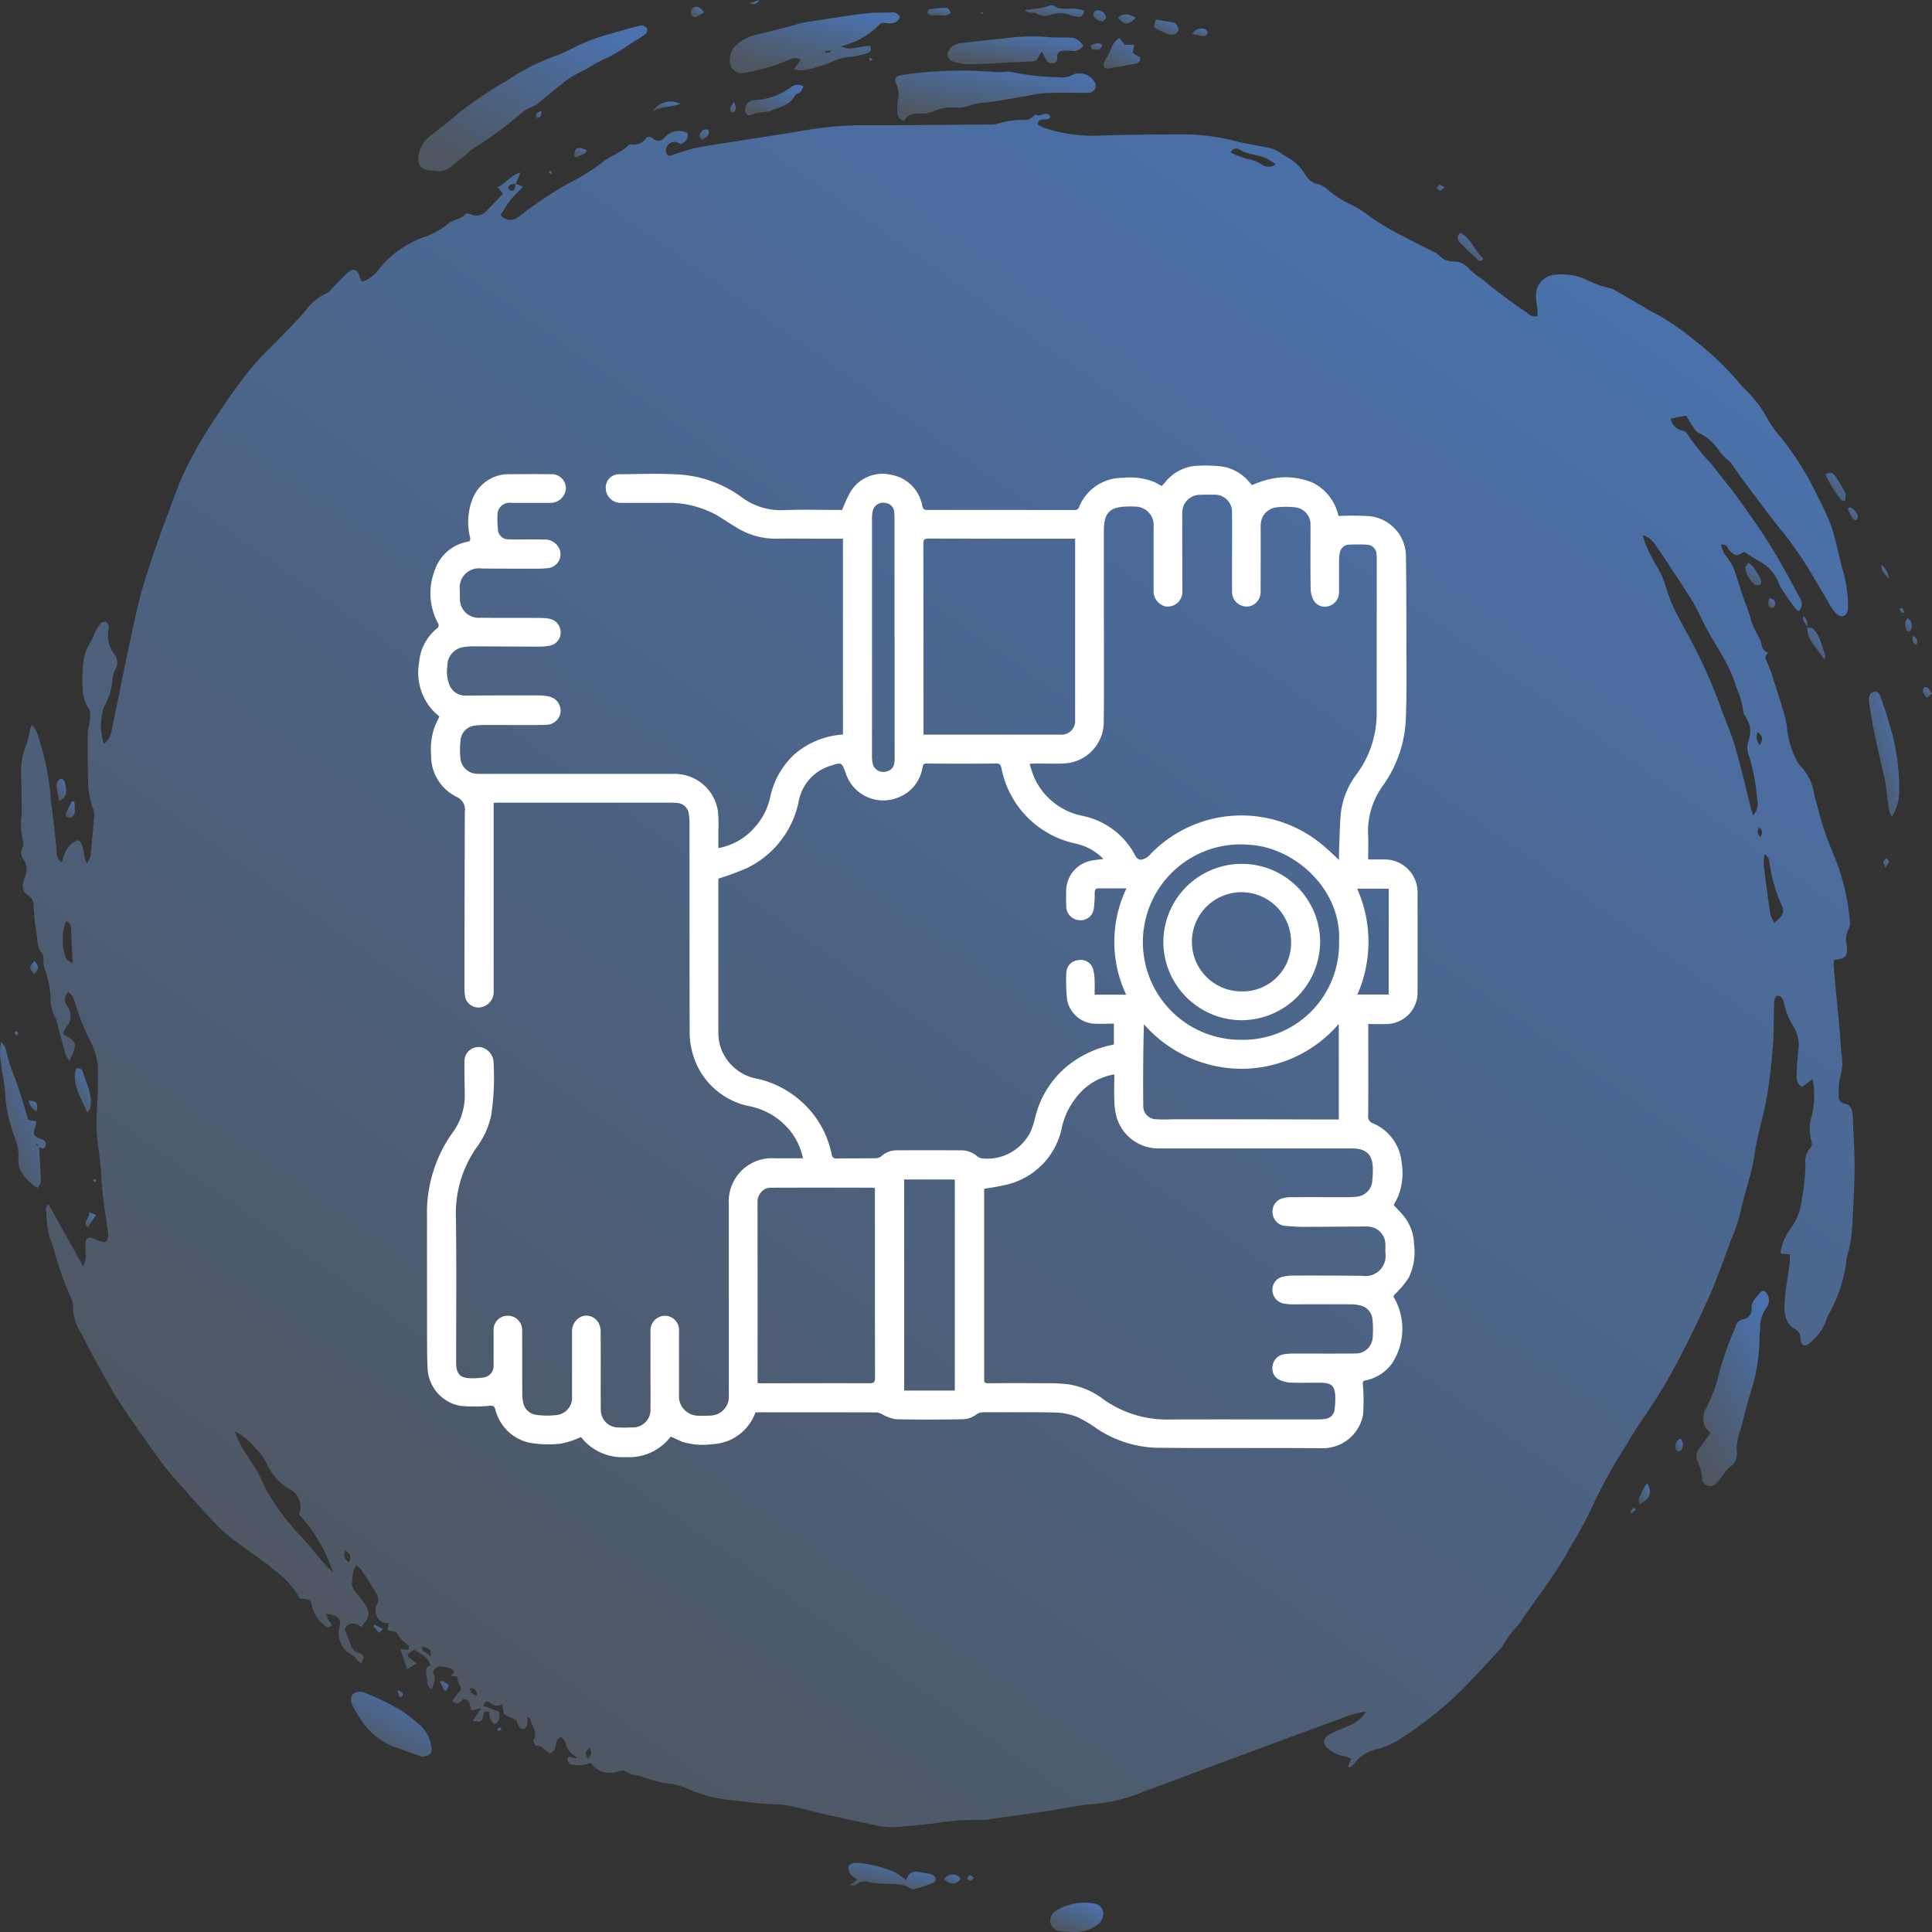 <svg xmlns="http://www.w3.org/2000/svg" xmlns:xlink="http://www.w3.org/1999/xlink" width="145" height="145" viewBox="0 0 145 145">
  <rect x="0" y="0" width="145" height="145" fill="#333333" stroke="none"/>
  <defs>
    <linearGradient id="linear-gradient" x1="0.17" y1="0.896" x2="0.791" y2="0.048" gradientUnits="objectBoundingBox">
      <stop offset="0" stop-color="#4e5661"/>
      <stop offset="1" stop-color="#4a71ab"/>
    </linearGradient>
    <clipPath id="clip-path">
      <rect id="Rectangle_401159" data-name="Rectangle 401159" width="145" height="145" fill="url(#linear-gradient)"/>
    </clipPath>
    <clipPath id="clip-path-2">
      <rect id="Rectangle_403323" data-name="Rectangle 403323" width="74.972" height="74.414" fill="#fff"/>
    </clipPath>
  </defs>
  <g id="Group_1101939" data-name="Group 1101939" transform="translate(-180 -8110)">
    <g id="Group_1099650" data-name="Group 1099650" transform="translate(180 8110)">
      <g id="Group_1099585" data-name="Group 1099585">
        <g id="Group_1099584" data-name="Group 1099584" clip-path="url(#clip-path)">
          <path id="Path_873472" data-name="Path 873472" d="M41.364,27.776l.566.252c-.355.366-.681.654-.948.991s-.5.746-.746,1.121a.947.947,0,0,0,1.363.139,30.288,30.288,0,0,1,3.641-2.463A16.123,16.123,0,0,0,47.867,26.2c.6-.508,1.358-.7,1.908-1.247a.34.34,0,0,1,.236-.118,1.117,1.117,0,0,0,1.13-.433c.153-.181.357-.148.545.006.323.265.594.193.887-.1a1.377,1.377,0,0,1,1.72-.3c-.032.493-.032.493-.509.827a2.122,2.122,0,0,0-.412-.174.65.65,0,0,0-.7.836c.1.277.294.2.5.131a15.3,15.3,0,0,1,1.81-.543c1.174-.225,2.36-.383,3.541-.569q1.941-.306,3.882-.614a29.323,29.323,0,0,1,4.642-.5c3.276.01,6.551-.03,9.827-.053a1.718,1.718,0,0,0,.669-.059,6.172,6.172,0,0,1,2.166-.276c.226-.018.437-.243.714-.409.257.27.778-.381,1.092.169-.227.433-.845-.093-.968.548a2.247,2.247,0,0,0,.493.284,11.851,11.851,0,0,0,3.727.59c2.232-.083,4.468-.1,6.7-.108a15.911,15.911,0,0,1,3.936.512c.85.212,1.721.336,2.579.518a2.409,2.409,0,0,1,.616.253c.2.107.373.263.571.372a3.6,3.6,0,0,1,1.465,1.377,1.435,1.435,0,0,0,.953.712,1.483,1.483,0,0,1,.6.3,7.818,7.818,0,0,0,1.922,1.248,7.679,7.679,0,0,1,1.354.87,20,20,0,0,0,2.077,1.262c.908.494,1.84.939,2.76,1.411a1.337,1.337,0,0,1,.394.261,1.357,1.357,0,0,0,1.1.44,1.538,1.538,0,0,1,1.166.6,7.1,7.1,0,0,0,.672.551,2.059,2.059,0,0,1,.229.146,39.072,39.072,0,0,0,3.424,2.562.8.8,0,0,0,.771.251c0-.157.012-.31,0-.46-.033-.343-.111-.685-.114-1.028a1.55,1.55,0,0,1,1.57-1.629,4.21,4.21,0,0,1,2.357.451,7.316,7.316,0,0,0,1.639.567,1.041,1.041,0,0,1,.194.06c.744.427,1.487.859,2.23,1.288.331.191.651.405,1,.562a19.226,19.226,0,0,1,2.955,2.034,21.505,21.505,0,0,1,3.469,3.356c.137.152.285.293.432.434a8.887,8.887,0,0,1,1.571,2.14,9.03,9.03,0,0,0,1.009,1.375,22.542,22.542,0,0,1,2.707,4.355,19.014,19.014,0,0,1,1.017,2.23c.283.8.449,1.639.662,2.462a7.028,7.028,0,0,0,.2.8,9.668,9.668,0,0,1,.407,2.649,1.416,1.416,0,0,1-.018.413c-.093.462-.441.607-.8.315a2.03,2.03,0,0,1-.434-.524c-.425-.7-.817-1.427-1.251-2.123a29.938,29.938,0,0,0-2.246-3.345c-1-1.21-1.928-2.485-2.875-3.741-.4-.527-.758-1.082-1.147-1.615a3.019,3.019,0,0,0-.348-.319,4.244,4.244,0,0,1-.511-.534,3.723,3.723,0,0,0-1.583-1.426c-.218-.091-.363-.388-.517-.608-.167-.238-.306-.5-.413-.675l-1.154.218a1.025,1.025,0,0,0,.764.872c.16.048.379.115.442.241a15.973,15.973,0,0,0,1.831,2.283c.668.9,1.4,1.742,2.051,2.648.852,1.183,1.695,2.377,2.463,3.618s1.448,2.538,2.145,3.823a.754.754,0,0,1-.064.941c-.065-.006-.135.006-.149-.017a13.289,13.289,0,0,1-1.314-1.888,3.209,3.209,0,0,0-1.559-1.829,10.441,10.441,0,0,1-1.062-.67s-.058-.018-.089,0c-.492.336-.672.3-1.066-.131-.151-.167-.184-.507-.633-.421a3.982,3.982,0,0,0,.251.67,7.877,7.877,0,0,1,.639.947c.273.67.46,1.377.694,2.065.183.538.4,1.064.573,1.6a5.935,5.935,0,0,0,.718,1.7,1.933,1.933,0,0,1,.188.586c.089.308.087.308.485.555a.453.453,0,0,0-.112.639,8.869,8.869,0,0,1,.518,1.4q.385,1.178.742,2.365a7.653,7.653,0,0,1,.238,1,7.029,7.029,0,0,0,.768,2.692,1.514,1.514,0,0,0,.273.392,3.808,3.808,0,0,1,1.022,2.13c.252.883.457,1.782.749,2.651.313.931.708,1.833,1.058,2.752a16.819,16.819,0,0,1,.872,4.11.87.87,0,0,1-.065.538,1.687,1.687,0,0,0-.172,1.26c.1.831-.052,1.015-.936,1.109a2.806,2.806,0,0,0-.038.493c.144,1.584.3,3.167.445,4.752.055.6.073,1.2.134,1.793a3.623,3.623,0,0,1-.065,1.63,5.178,5.178,0,0,0-.131,1.509.53.53,0,0,0,.43.614c.443.078.567.408.609.8.017.16.016.322.022.484.045,1.152.128,2.3.125,3.456,0,1.267-.084,2.534-.139,3.8-.02.461-.045.923-.1,1.38-.042.363-.125.722-.2,1.081a5.6,5.6,0,0,0-.176.738,10.561,10.561,0,0,1-1.314,4.037,3.166,3.166,0,0,0-.236.571,3.73,3.73,0,0,1-1.169,1.578c-.386.386-.7.234-.73-.309a.76.76,0,0,0-.38-.682c-.93-.535-.84-1.45-.781-2.307.061-.894.24-1.778.355-2.669a5.4,5.4,0,0,0,0-.653l-.608-.038c-.037-.052-.092-.1-.084-.123a4.3,4.3,0,0,1,.665-1.643,4.43,4.43,0,0,0,.935-2.333,14.412,14.412,0,0,0,.27-2.744,1.3,1.3,0,0,1,.32-1.026.645.645,0,0,0,.107-.711,3.222,3.222,0,0,1,.029-1.693,6.509,6.509,0,0,0,.089-2.835l-.8.585a.809.809,0,0,1-.4-.821c0-.6.047-1.2.105-1.791a2.739,2.739,0,0,0-.45-2.089,4.906,4.906,0,0,1-.6-1.6c-.084-.293-.158-.523-.517-.549-.3.222-.225.569-.236.875-.036.991-.01,1.987-.092,2.974-.108,1.284-.242,2.572-.465,3.839-.243,1.38-.69,2.726-.884,4.111-.219,1.562-.789,3.02-1.1,4.55a14.134,14.134,0,0,1-.678,1.952c-.323.885-.644,1.77-.983,2.648-.256.664-.514,1.328-.813,1.972-.562,1.213-1.131,2.424-1.74,3.613-.55,1.075-1.12,2.143-1.749,3.171-.821,1.34-1.771,2.6-2.553,3.962a38.089,38.089,0,0,0-2.641,4.8,30.834,30.834,0,0,1-1.608,2.945c-1.056,1.989-2.479,3.721-3.718,5.582-.2.3-.479.549-.7.839s-.409.6-.61.9a1.738,1.738,0,0,1-.143.23c-.947,1.014-1.878,2.044-2.852,3.031a23.363,23.363,0,0,1-1.969,1.779,29.419,29.419,0,0,1-2.562,1.884,6.24,6.24,0,0,1-1.892.882,2.873,2.873,0,0,0-1.75,1.092,1.8,1.8,0,0,1-.371.307l-.1-.094.239-.573a2.05,2.05,0,0,0-.5-.188,2.27,2.27,0,0,1-1.159-.515c-.512-.383-.506-.833.078-1.149.436-.236.907-.406,1.361-.61a2.518,2.518,0,0,0,1.334-1.082,8.378,8.378,0,0,0-2.1.611q-1.3.468-2.6.947-3.084,1.14-6.165,2.287-2.575.958-5.15,1.919a8.954,8.954,0,0,0-.887.333,12.273,12.273,0,0,1-4.016.874c-1.073.142-2.136.357-3.206.529-.532.085-1.068.145-1.6.219-.758.105-1.517.213-2.275.319a4.106,4.106,0,0,1-.8.1,18.97,18.97,0,0,0-3.508.243c-1.1.133-2.2.24-3.3.3a5.663,5.663,0,0,1-1.393-.187c-1.195-.246-2.386-.508-3.576-.777-.794-.179-1.58-.395-2.375-.565a5.473,5.473,0,0,0-1.4-.19,22.363,22.363,0,0,1-2.725-.264,10.97,10.97,0,0,1-3.67-.821,4.259,4.259,0,0,0-1.743-.486,9.581,9.581,0,0,1-2.045-.569,2.287,2.287,0,0,1-1.066-.347c-.123-.1-.427,0-.637.053A1.732,1.732,0,0,1,47,146.307a2.257,2.257,0,0,1-1.466.115.335.335,0,0,1-.21-.163,1.523,1.523,0,0,1-.09-.348.809.809,0,0,1,.3-.036.825.825,0,0,0,.438.089,2.176,2.176,0,0,0-.2-.2,1.4,1.4,0,0,1-.654-.9c-.029-.189-.212-.353-.308-.5-.666.213-.213,1.066-.9,1.225-.289-.178-.53-.558-.987-.553-.076,0-.263-.361-.216-.443.319-.549-.06-.964-.206-1.423a.491.491,0,0,0-.257-.319,2.607,2.607,0,0,1-.01.57c-.031.136-.137.327-.243.354a.473.473,0,0,1-.38-.193,1.607,1.607,0,0,1-.17-.464l-.951-.458c-.045-.257-.083-.48-.132-.76a.745.745,0,0,1-.939-.122c-.212-.181-.364-.054-.492.25l1.2.434c.016.327.122.719-.337.955a.9.9,0,0,1-.37-.912c-.274-.089-.428-.091-.483.258-.074.471-.2.518-.795.394l.641-.955-.709.162c-.2-.278-.04-.807-.622-.831-.2.139-.406.53-.856.132a8.128,8.128,0,0,1,.514-.66.337.337,0,0,0,.037-.526,2.014,2.014,0,0,1-.177-.646l-.476-.06c.055-.053.2-.136.24-.255.022-.069-.118-.251-.217-.285a4.062,4.062,0,0,0-.783-.168c-.26-.035-.658.355-.537.564.262.452-.066.772-.11,1.168-.412-.239-.337-.64-.4-.991s-.14-.7.319-.819c-.266-.551-.378-.653-1.23-1.149a1.5,1.5,0,0,0-.391.225c-.144.151-.152.307.089.42a2.6,2.6,0,0,1,.455.371l-.7.428-.518-1.5.627.036c0-.133.037-.306-.006-.33a2.61,2.61,0,0,1-.867-.913c-.1-.15-.43-.142-.725-.225l.1-.523a.85.85,0,0,1-.915-.615.87.87,0,0,1,.019-.783.787.787,0,0,0-.036-.848c-.375-.627-.782-1.234-1.187-1.842-.057-.086-.171-.132-.31-.233a1.641,1.641,0,0,0-.226.418,5.807,5.807,0,0,0-.1.961.793.793,0,0,0,.148.433c.234.335.505.642.741.976.514.726.481,1.038-.186,1.806-.463-.295-.933-.421-1.246.183.171.446.341.868.5,1.3a.741.741,0,0,0,.537.464c.445.151.465.276.2.792a3.526,3.526,0,0,1-.3-.239c-.114-.111-.19-.281-.321-.349a1.827,1.827,0,0,1-.99-2.215c.112-.564-.218-.85-1.036-.9a3.689,3.689,0,0,0,.173.423,4.567,4.567,0,0,0,.281.395c-.2.216-.385.221-.548.052a2.576,2.576,0,0,1-.964-1.515c-.041-.4-.266-.5-.9-.5a6.178,6.178,0,0,0-1.8-2.057c-1.481-1.271-3.226-2.189-4.58-3.617-.8-.839-1.56-1.708-2.33-2.572-.5-.56-1.014-1.11-1.464-1.711-.806-1.075-1.582-2.176-2.345-3.284-.582-.846-1.162-1.7-1.674-2.587q-1.212-2.1-2.32-4.27a3.667,3.667,0,0,1-.522-1.839,1.1,1.1,0,0,0-.1-.536,24.18,24.18,0,0,1-1.4-4.016,8.472,8.472,0,0,1-.372-1.106,17.016,17.016,0,0,1-.147-1.769c0-.06.1-.127.188-.227l2.6,4.641a2.834,2.834,0,0,0,.2-.617c.01-.344-.043-.691-.034-1.035.012-.442.212-.573.615-.431.192.067.374.165.569.222.341.1.462.018.516-.324a.967.967,0,0,0,.008-.276c-.189-1.459-.459-2.9-.517-4.385-.044-1.124-.288-2.239-.34-3.364-.046-.986.058-1.979.081-2.97.015-.644.021-1.29,0-1.933a5.831,5.831,0,0,0-.773-2.19,21.453,21.453,0,0,1-.886-2.3c-.177-.557-.176-.668-.553-.989A.784.784,0,0,0,7.7,89.5a1.2,1.2,0,0,1-.051,1.574,2.948,2.948,0,0,0-.252.514,3.7,3.7,0,0,0,.4.275c.446.226.572.447.44.913a8.177,8.177,0,0,1-.358.851,2.747,2.747,0,0,1-.3-.5c-.222-.8-.428-1.6-.64-2.394a.759.759,0,0,0-.075-.263,2.906,2.906,0,0,1-.4-1.509,7.449,7.449,0,0,0-.457-2.293,2.23,2.23,0,0,1-.076-.68c-.015-.134,0-.313-.075-.393-.442-.462-.365-1.074-.462-1.624-.119-.679-.168-1.373-.22-2.063a.744.744,0,0,0-.377-.681.781.781,0,0,1-.362-1,1.4,1.4,0,0,1,.076-.336,1.369,1.369,0,0,0-.117-1.432.867.867,0,0,1-.043-.848.759.759,0,0,0,.038-.529A4.95,4.95,0,0,1,4.3,75.1c-.007-.874-.029-1.748-.028-2.622a5.361,5.361,0,0,1,.338-2.5,6.09,6.09,0,0,0,.31-1.2,3.563,3.563,0,0,1,.137-.358,2.007,2.007,0,0,1,.513.973,20.975,20.975,0,0,1,.81,3.552,9.106,9.106,0,0,1,.086.961c.074.638.165,1.274.239,1.913.079.687.154,1.374.217,2.063a.963.963,0,0,0,.381.845c.216-.7.406-1.427,1.258-1.666.478.378.292,1.1.63,1.739a2.159,2.159,0,0,0,.265-.548c.111-1.029.209-2.06.285-3.092a2.212,2.212,0,0,0-.143-.595,7.821,7.821,0,0,1-.3-1.4c-.051-1.383-.05-2.768-.043-4.153,0-.316.136-.629.158-.948.02-.286.074-.664-.072-.849a2.972,2.972,0,0,1-.475-1.7,8.936,8.936,0,0,1,.066-1.793,3.147,3.147,0,0,1,.511-1.486,6.422,6.422,0,0,0,.348-.746,3.828,3.828,0,0,1,.427-.7.44.44,0,0,1,.4-.122c.108.047.17.24.217.381.025.077-.031.178-.04.27a2.386,2.386,0,0,0,.44,1.767,1.02,1.02,0,0,1,.072,1.211,1.486,1.486,0,0,0-.193.648,4.742,4.742,0,0,1-.63,2.085,4.492,4.492,0,0,0-.022,2.822,2.952,2.952,0,0,0,.428-.509,3.1,3.1,0,0,0,.188-.66c.251-1.216.495-2.434.743-3.652.128-.631.254-1.262.391-1.891.3-1.394.582-2.8.931-4.177.263-1.041.6-2.063.939-3.081s.712-2.042,1.092-3.054c.444-1.181.845-2.386,1.389-3.518A32.026,32.026,0,0,1,18.551,45.8c.892-1.378,1.827-2.735,2.848-4.015.792-.992,1.746-1.849,2.625-2.771.518-.543,1.043-1.081,1.537-1.647a4.049,4.049,0,0,1,1.6-1.341c.215-.078.375-.322.551-.5.322-.323.627-.665.96-.977.5-.464.809-.372,1.008.271a1.889,1.889,0,0,0,.105.25c.008.017.035.025.1.066a2.363,2.363,0,0,0,1.15-.84,7.61,7.61,0,0,1,3.741-2.591,6.927,6.927,0,0,0,1.615-.975c.388-.262.895-.29,1.223-.68.054-.064.3,0,.432.053a.942.942,0,0,0,1.067-.217c.449-.41.854-.87,1.311-1.343l-.409-.482c.625-.291.987-.93,1.71-1.106l-.342.839a1.564,1.564,0,0,0-.386.068c-.083.036-.187.146-.187.223a.263.263,0,0,0,.463.138,1.684,1.684,0,0,0,.091-.447m92.883,47.43a1.38,1.38,0,0,0,.293-1.256,14.918,14.918,0,0,0-.6-3.18,1.617,1.617,0,0,1-.027-1.215,1.908,1.908,0,0,0-.177-1.657c-.085-.161-.231-.324-.233-.489a6.575,6.575,0,0,0-.5-1.767,10.888,10.888,0,0,0-.981-2.265c-.412-.737-.866-1.449-1.273-2.189-.359-.654-.638-1.355-1.023-1.991-.636-1.05-1.327-2.066-2-3.093-.262-.4-.528-.8-.812-1.184a1.74,1.74,0,0,0-.961-.767c.072.251.106.413.165.564.091.233.191.463.3.687.171.341.354.677.535,1.013a8.037,8.037,0,0,1,.484.9c.26.677.431,1.393.727,2.051.364.812.815,1.585,1.234,2.372A38.549,38.549,0,0,1,131.773,67c.359,1.016.813,2,1.114,3.035.456,1.564.816,3.158,1.219,4.74.027.106.067.208.141.434M25.116,127.665a1.51,1.51,0,0,0-.56-1.81,4.157,4.157,0,0,1-1.868-2,4.7,4.7,0,0,0-.835-1.152,4.828,4.828,0,0,0-1.556-1.277,6.231,6.231,0,0,0,.54,1.216c.385.648.823,1.265,1.2,1.918.295.511.475,1.1.8,1.581a19.124,19.124,0,0,0,2.248,3c.66.65,1.217,1.408,1.828,2.111.216.249.456.476.742.773a11.62,11.62,0,0,0-2.544-4.353M135.088,78.123a5.359,5.359,0,0,0-.044.862c.147,1.212.306,2.422.488,3.628a2.532,2.532,0,0,0,.3.643c.658-.484.78-.786.551-1.314a11.684,11.684,0,0,1-.911-3.167.734.734,0,0,0-.384-.652M8.122,86.315c-.049-.993-.09-1.855-.135-2.718a.447.447,0,0,0-.306-.442c-.049.036-.075.045-.083.063a3.915,3.915,0,0,0,.047,2.743c.033.123.253.193.478.353m86.9-60.864a8.3,8.3,0,0,0,1.248.486,2.625,2.625,0,0,1,1.056.394.869.869,0,0,0,1.089,0,7.529,7.529,0,0,0-.711-.446c-.648-.309-1.412-.243-2.036-.667-.164-.111-.437-.107-.646.232m39.569,43.5a.859.859,0,0,0,.164.983c.237-.549.225-.62-.164-.983M46.966,145.2c-.4.25-.417.31-.188.8.3-.324.3-.324.188-.8m-12.616-7.63c-.039.547.478.4.61.794.074-.553.066-.562-.61-.794m-5.759-7.187a.651.651,0,0,0,.269.881c.149-.376.163-.649-.269-.881M134.8,76.853c.119-.334.205-.542-.108-.726-.168.249-.137.436.108.726m-96.311,64.4c-.081-.356-.15-.593-.558-.53.047.315.187.469.558.53" transform="translate(-2.667 -14.005)" fill="url(#linear-gradient)"/>
          <path id="Path_873473" data-name="Path 873473" d="M85.908,15.945c-.168-.013-.3-.018-.438-.033-.673-.074-.951-.429-.851-1.122a2.174,2.174,0,0,1,.806-1.4c.7-.574,1.435-1.106,2.11-1.709A29.891,29.891,0,0,1,91.3,9.145a15.677,15.677,0,0,1,3.609-1.827,18.758,18.758,0,0,0,1.716-.792,13.351,13.351,0,0,1,1.305-.533c.769-.251,1.548-.467,2.325-.692.26-.075.525-.135.788-.2a.9.9,0,0,1,.393-.067.537.537,0,0,1,.35.258.463.463,0,0,1-.152.4c-.345.255-.718.472-1.084.7a13.986,13.986,0,0,1-2.1,1.228c-.554.215-.993.6-1.53.825a7.708,7.708,0,0,0-1.537.979c-.668.5-1.3,1.055-1.952,1.576a2.4,2.4,0,0,1-.364.168,3.05,3.05,0,0,0-.695.411,27.616,27.616,0,0,1-3.638,2.685c-.346.243-.632.577-.981.813-.578.39-1.049,1.046-1.848.869" transform="translate(-53.207 -3.123)" fill="url(#linear-gradient)"/>
          <path id="Path_873474" data-name="Path 873474" d="M344.167,266.333c-.19-.227-.422-.382-.459-.577a1.718,1.718,0,0,1,.014-1.054,11.2,11.2,0,0,0,1.132-3.058,26.312,26.312,0,0,1,1.007-2.838c.055-.15.142-.29.182-.443a.671.671,0,0,1,.541-.553.743.743,0,0,0,.664-.823c-.02-.544.354-.827.628-1.171.19-.239.44-.149.574.152a.9.9,0,0,1-.091.978,2.534,2.534,0,0,0-.471,1.553c-.01.23-.044.46-.041.69a13.829,13.829,0,0,1-.723,4.264c-.24.783-.417,1.586-.629,2.378-.065.243-.176.475-.224.72a3.884,3.884,0,0,0-.141,1.078,1.2,1.2,0,0,1-.5,1.254,3.5,3.5,0,0,0-.615.724,3.486,3.486,0,0,1-.38.483.628.628,0,0,1-1.109-.387,3.6,3.6,0,0,0-.338-1.247.925.925,0,0,1,.148-.976c.258-.373.53-.734.829-1.146" transform="translate(-215.789 -158.788)" fill="url(#linear-gradient)"/>
          <path id="Path_873475" data-name="Path 873475" d="M181.733,17.766a.643.643,0,0,1-.5-.681,5.5,5.5,0,0,1,.048-.9,1.813,1.813,0,0,0-.112-1.14c-.2-.434-.066-.64.389-.712a30.545,30.545,0,0,1,7.077-.219,6.743,6.743,0,0,0,.731-.022,1.073,1.073,0,0,1,.33,0,20.941,20.941,0,0,0,3.683.411,1.744,1.744,0,0,0,1.105-.231,1.321,1.321,0,0,1,1.612.7.531.531,0,0,1-.534.694c-1.054.009-2.109-.02-3.162.014a11.714,11.714,0,0,0-1.465.224c-1.068.173-2.131.4-3.2.5a4.467,4.467,0,0,0-1.268.286,2.916,2.916,0,0,1-1,.082,3.287,3.287,0,0,0-1.516.279,2.036,2.036,0,0,1-.922.175c-.516-.009-.991.017-1.289.544" transform="translate(-113.888 -8.701)" fill="url(#linear-gradient)"/>
          <path id="Path_873476" data-name="Path 873476" d="M152.431,6.708,152.943,6a.836.836,0,0,0-.851-.006A15.146,15.146,0,0,1,148.666,7a.9.9,0,0,1-1.053-.891,1.584,1.584,0,0,1,.26-.961,3.13,3.13,0,0,1,1.718-1.022c.944-.21,1.879-.466,2.817-.707.24-.061.473-.164.716-.2,1.536-.239,3.071-.488,4.612-.685.667-.085,1.348-.056,2.023-.078a.576.576,0,0,1,.622.365c-.2.451-.6.482-1.008.434a.594.594,0,0,0-.607.179,5.636,5.636,0,0,1-2.477,1.462c-.082.032-.167.056-.334.113.782.365,1.468-.074,2.171-.044.158.282.051.468-.2.544a6.157,6.157,0,0,1-1.176.268,4.01,4.01,0,0,0-1.476.384,10.185,10.185,0,0,1-2.127.634,2.4,2.4,0,0,1-.721-.082M154.8,5.35c0,.043,0,.086,0,.129l.382-.041-.011-.119-.369.03" transform="translate(-92.838 -1.521)" fill="url(#linear-gradient)"/>
          <path id="Path_873477" data-name="Path 873477" d="M201.8,7.889a.8.8,0,0,1-.827.394,4.842,4.842,0,0,0-.606-.021c-.292.025-.527.13-.506.506.012.226-.062.424-.321.443a.509.509,0,0,1-.546-.322c-.07-.158-.155-.309-.278-.552a2.473,2.473,0,0,0-.259.391.49.49,0,0,1-.513.346c-1.554.063-3.106.166-4.659.216a3.812,3.812,0,0,1-1.19-.2.564.564,0,0,1-.46-.6,1.047,1.047,0,0,1,.405-.583,1.547,1.547,0,0,1,.7-.218c1-.122,2.012-.227,3.019-.327a15.372,15.372,0,0,1,3.37-.121c.556.067,1.125.017,1.687.045a1.119,1.119,0,0,1,.987.6" transform="translate(-120.518 -4.463)" fill="url(#linear-gradient)"/>
          <path id="Path_873478" data-name="Path 873478" d="M76.292,339.922l-1.2-.432c-.317-.115-.63-.239-.949-.346a5.187,5.187,0,0,1-2.56-2.253A5.473,5.473,0,0,1,71.08,336a.662.662,0,0,1,.119-.827.9.9,0,0,1,.761-.069,19.64,19.64,0,0,1,2.737,1.31,12.288,12.288,0,0,1,1.58,1.245,2.608,2.608,0,0,1,.765,1.719c.041.356-.227.512-.751.545" transform="translate(-44.65 -208.08)" fill="url(#linear-gradient)"/>
          <path id="Path_873479" data-name="Path 873479" d="M2.939,214.2c.036.687.075,1.373.107,2.06.016.337.1.692-.223,1.011a1.921,1.921,0,0,1-.378-.223c-.61-.577-1.206-1.132-1.042-2.146a3.8,3.8,0,0,0-.32-1.453A12.046,12.046,0,0,1,.4,210.516c-.008-.843-.219-1.682-.309-2.526a4.529,4.529,0,0,1-.016-1.68c.148.193.269.288.308.41.129.414.207.845.344,1.255.2.607.46,1.2.66,1.8.256.781.478,1.573.725,2.4l.6.108a1.586,1.586,0,0,1-.042.351c-.234.627-.184.761.441.993.254.094.4.261.309.516-.1.269-.315.182-.5.07l-.142-.243-.072.072.233.155" transform="translate(0 -128.128)" fill="url(#linear-gradient)"/>
          <path id="Path_873480" data-name="Path 873480" d="M379.722,146.37a2.018,2.018,0,0,1-.2-.414c-.091-.614-.168-1.229-.249-1.844-.018-.137-.024-.277-.055-.411-.267-1.187-.553-2.37-.8-3.561-.161-.765-.277-1.539-.407-2.31a1.67,1.67,0,0,1-.006-.345.453.453,0,0,1,.4-.481c.236-.034.375.117.45.334.137.39.277.779.409,1.171.066.2.107.4.173.6a16.51,16.51,0,0,1,.83,5.57,3.665,3.665,0,0,1-.542,1.7" transform="translate(-237.734 -85.083)" fill="url(#linear-gradient)"/>
          <path id="Path_873481" data-name="Path 873481" d="M175.924,370.226c.213-.725.714-.69,1.261-.549.218.056.452.057.662.132.32.114.386.5.1.627a11.84,11.84,0,0,1-1.4.466.351.351,0,0,1-.264-.028c-.813-.534-1.745-.269-2.615-.42a2.58,2.58,0,0,1-.4-.029,1.014,1.014,0,0,0-1.128.18c-.069.063-.24.009-.486.009l.611-.418c-.214-.154-.422-.237-.521-.392a1.006,1.006,0,0,1-.151-.617c.012-.1.263-.207.419-.234a1.715,1.715,0,0,1,.606.026,8.3,8.3,0,0,1,2.465.67c.27.146.514.346.85.578" transform="translate(-107.911 -229.125)" fill="url(#linear-gradient)"/>
          <path id="Path_873482" data-name="Path 873482" d="M214.022,379.036c-.292-.017-.587-.014-.876-.056a.846.846,0,0,1-.734-.706.871.871,0,0,1,.5-.873,4.038,4.038,0,0,1,2.538-.533c.4.037.767.111.91.569a1,1,0,0,1-.428,1.065,2.834,2.834,0,0,1-1.914.535" transform="translate(-133.586 -234.037)" fill="url(#linear-gradient)"/>
          <path id="Path_873483" data-name="Path 873483" d="M155.079,16.905a1.887,1.887,0,0,1-.238.429c-.106.11-.332.128-.395.248-.4.774-1.2.866-1.871,1.174-.02.009-.037.034-.057.036a4.763,4.763,0,0,0-1.461.271c-.2.088-.392-.2-.359-.457a.705.705,0,0,1,.661-.667,5.086,5.086,0,0,0,2.815-.992.774.774,0,0,1,.9-.043" transform="translate(-94.776 -10.42)" fill="url(#linear-gradient)"/>
          <path id="Path_873484" data-name="Path 873484" d="M224.436,7.568l.363.493h.717c-.041.22-.075.4-.115.615l.57.348c.025.362-.2.433-.458.477-.62.108-1.239.221-1.86.327-.361.061-.5-.112-.379-.481a2.891,2.891,0,0,1,.227-.418,2.561,2.561,0,0,0,.3-.6,1.193,1.193,0,0,1,.631-.766" transform="translate(-140.396 -4.7)" fill="url(#linear-gradient)"/>
          <path id="Path_873485" data-name="Path 873485" d="M16.069,214.9c-.456-1.06-1.046-1.921-.93-3.015.013-.119.1-.323.154-.325.132,0,.361.062.386.149.266.931.812,1.8.61,2.837-.015.078-.088.144-.221.354" transform="translate(-9.512 -131.39)" fill="url(#linear-gradient)"/>
          <path id="Path_873486" data-name="Path 873486" d="M211.777,1.438c-.055.418-.238.507-.494.47a2.386,2.386,0,0,1-.525-.126,2.171,2.171,0,0,0-1.513-.007,1.151,1.151,0,0,1-1.041-.112c-.128-.087-.338-.042-.507-.072a2.528,2.528,0,0,1-.33-.106.7.7,0,0,1,.052-.115,6.2,6.2,0,0,0,1.8-.3c.088-.011.205-.041.263,0,.5.377,1.079.188,1.623.236a6.345,6.345,0,0,1,.67.131" transform="translate(-130.42 -0.651)" fill="url(#linear-gradient)"/>
          <path id="Path_873487" data-name="Path 873487" d="M233.587,3.86c.422.075.8.137,1.167.209.109.021.251.038.311.113a.739.739,0,0,1,.211.458.547.547,0,0,1-.336.345.924.924,0,0,1-.513-.054c-.192-.059-.367-.172-.555-.248-.49-.2-.5-.232-.285-.823" transform="translate(-146.825 -2.397)" fill="url(#linear-gradient)"/>
          <path id="Path_873488" data-name="Path 873488" d="M370.51,95.763a7.98,7.98,0,0,1-1.264-1.976c.272-.239.517-.176.65.008a10.363,10.363,0,0,1,.816,1.323c.078.151.012.38.012.573l-.214.072" transform="translate(-232.23 -58.15)" fill="url(#linear-gradient)"/>
          <path id="Path_873489" data-name="Path 873489" d="M296.61,48.223c-.081-.014-.187,0-.238-.048-.446-.411-.893-.823-1.317-1.257-.209-.214-.375-.478-.034-.8.85.416,1.068,1.371,1.731,1.936l-.142.164" transform="translate(-185.425 -28.644)" fill="url(#linear-gradient)"/>
          <path id="Path_873490" data-name="Path 873490" d="M365.495,124.228c.158.036.368.021.465.12a2.216,2.216,0,0,1,.449.682c.182.44.317.9.462,1.357.015.048-.035.118-.083.264-.491-.833-1.287-1.4-1.282-2.438Z" transform="translate(-229.871 -77.142)" fill="url(#linear-gradient)"/>
          <path id="Path_873491" data-name="Path 873491" d="M353.225,111.438a2.8,2.8,0,0,1,.38.362,7.325,7.325,0,0,1,.521.862.463.463,0,0,1,0,.409.418.418,0,0,1-.408.031,2,2,0,0,1-.74-1.259c-.022-.091.136-.227.251-.405" transform="translate(-221.995 -69.208)" fill="url(#linear-gradient)"/>
          <path id="Path_873492" data-name="Path 873492" d="M188.337,2.111a2.051,2.051,0,0,1-.477.03.446.446,0,0,1-.282-.212c-.026-.046.082-.246.144-.254a8.977,8.977,0,0,1,1.332-.1c.1,0,.187.256.28.394a1.522,1.522,0,0,1-.4.174,3.292,3.292,0,0,1-.6-.036" transform="translate(-117.971 -0.98)" fill="url(#linear-gradient)"/>
          <path id="Path_873493" data-name="Path 873493" d="M11.627,155.921a9.234,9.234,0,0,1-.207-1.195.573.573,0,0,1,.277-.46c.224-.07.337.16.382.372.1.474.2.95-.452,1.283" transform="translate(-7.182 -95.798)" fill="url(#linear-gradient)"/>
          <path id="Path_873494" data-name="Path 873494" d="M332.113,293.852c.328.725.2,1.09-.6,1.542-.03-.156-.11-.306-.069-.405.143-.355.323-.694.5-1.034.026-.05.109-.069.167-.1" transform="translate(-208.45 -182.495)" fill="url(#linear-gradient)"/>
          <path id="Path_873495" data-name="Path 873495" d="M227.445,3.1c-.518.58-.923.561-1.328-.031.431-.358.843-.259,1.328.031" transform="translate(-142.212 -1.76)" fill="url(#linear-gradient)"/>
          <path id="Path_873496" data-name="Path 873496" d="M134.068,20.285c-.693.291-1.393.146-2.076.592a1.586,1.586,0,0,1,2.076-.592" transform="translate(-83.014 -12.495)" fill="url(#linear-gradient)"/>
          <path id="Path_873497" data-name="Path 873497" d="M192.177,371.558c-.334.468-.744.487-1.25.059a.744.744,0,0,1,1.25-.059" transform="translate(-120.08 -230.56)" fill="url(#linear-gradient)"/>
          <path id="Path_873498" data-name="Path 873498" d="M221.876,2.851c-.393.011-.731-.252-.735-.519a.393.393,0,0,1,.2-.291.641.641,0,0,1,.75.5c0,.125-.173.247-.219.307" transform="translate(-139.082 -1.253)" fill="url(#linear-gradient)"/>
          <path id="Path_873499" data-name="Path 873499" d="M13.987,158.723a5.818,5.818,0,0,1,.021.857.506.506,0,0,1-.271.325.358.358,0,0,1-.344-.085.468.468,0,0,1,.019-.373c.115-.263.263-.51.4-.764l.177.04" transform="translate(-8.403 -98.549)" fill="url(#linear-gradient)"/>
          <path id="Path_873500" data-name="Path 873500" d="M140.756,1.748c-.195.114-.368.23-.554.319a.274.274,0,0,1-.424-.179.411.411,0,0,1,.271-.536c.219-.053.4.036.708.4" transform="translate(-87.896 -0.831)" fill="url(#linear-gradient)"/>
          <path id="Path_873501" data-name="Path 873501" d="M241.093,6.067a.851.851,0,0,1,.966-.352.364.364,0,0,1,.208.292.37.37,0,0,1-.273.243,6.962,6.962,0,0,1-.9-.183" transform="translate(-151.631 -3.531)" fill="url(#linear-gradient)"/>
          <path id="Path_873502" data-name="Path 873502" d="M6.425,190.312c.364.5.362.522-.019.988-.417-.416-.418-.49.019-.988" transform="translate(-3.833 -118.192)" fill="url(#linear-gradient)"/>
          <path id="Path_873503" data-name="Path 873503" d="M142.173,25.73c.048.412-.28.5-.476.681-.319-.2-.246-.379-.114-.563a.37.37,0,0,1,.591-.118" transform="translate(-88.975 -15.917)" fill="url(#linear-gradient)"/>
          <path id="Path_873504" data-name="Path 873504" d="M5.814,217.981c.58.014.722.2.594.789a.976.976,0,0,1-.594-.789" transform="translate(-3.657 -135.376)" fill="url(#linear-gradient)"/>
          <path id="Path_873505" data-name="Path 873505" d="M17.466,241.221c-.426-.5.226-.706.107-1.146l.524.213-.631.933" transform="translate(-10.893 -149.097)" fill="url(#linear-gradient)"/>
          <path id="Path_873506" data-name="Path 873506" d="M385.519,122.442a.676.676,0,0,1,.265.839.253.253,0,0,1-.189.15.246.246,0,0,1-.2-.134c-.05-.282-.141-.582.122-.856" transform="translate(-242.353 -76.042)" fill="url(#linear-gradient)"/>
          <path id="Path_873507" data-name="Path 873507" d="M373.871,100.462a.986.986,0,0,1,.6.661.323.323,0,0,1-.09.288.291.291,0,0,1-.285-.071c-.147-.242-.256-.508-.38-.765l.156-.113" transform="translate(-235.041 -62.391)" fill="url(#linear-gradient)"/>
          <path id="Path_873508" data-name="Path 873508" d="M116.127,29.918c.039-.174.021-.427.128-.508.258-.193.533-.055.819.072-.164.414-.55.325-.753.552Z" transform="translate(-73.036 -18.206)" fill="url(#linear-gradient)"/>
          <path id="Path_873509" data-name="Path 873509" d="M339.247,284.917a.7.7,0,0,1,.1.792.236.236,0,0,1-.458-.033.621.621,0,0,1,.359-.759" transform="translate(-213.126 -176.946)" fill="url(#linear-gradient)"/>
          <path id="Path_873510" data-name="Path 873510" d="M389.6,136.567l-.394.341a1.679,1.679,0,0,1-.282-.463c-.041-.18.073-.4.281-.347.138.038.227.259.4.469" transform="translate(-244.602 -84.517)" fill="url(#linear-gradient)"/>
          <path id="Path_873511" data-name="Path 873511" d="M221.5,8.689c-.1.144-.159.314-.246.332a1.369,1.369,0,0,1-.568-.032c-.044-.01-.084-.274-.067-.282a2.024,2.024,0,0,1,.544-.168c.089-.011.19.08.337.15" transform="translate(-138.752 -5.302)" fill="url(#linear-gradient)"/>
          <path id="Path_873512" data-name="Path 873512" d="M381.1,112.916c-.263-.311-.62-.567-.578-1.057a1.617,1.617,0,0,1,.578,1.057" transform="translate(-239.322 -69.469)" fill="url(#linear-gradient)"/>
          <path id="Path_873513" data-name="Path 873513" d="M357.72,118.506c.426.024.511.256.44.566a.292.292,0,0,1-.24.157c-.244-.03-.307-.277-.2-.723" transform="translate(-224.95 -73.597)" fill="url(#linear-gradient)"/>
          <path id="Path_873514" data-name="Path 873514" d="M89.116,332.855a1.969,1.969,0,0,1,.524.319c.049.055-.09.285-.143.436l-.163.011-.319-.658.1-.108" transform="translate(-55.984 -206.718)" fill="url(#linear-gradient)"/>
          <path id="Path_873515" data-name="Path 873515" d="M75.628,321.81l.6.3-.293.307-.419-.511.112-.093" transform="translate(-47.494 -199.858)" fill="url(#linear-gradient)"/>
          <path id="Path_873516" data-name="Path 873516" d="M147.958,20.175c.172.4.2.623-.049.795a.179.179,0,0,1-.173-.042c-.168-.277.024-.442.222-.753" transform="translate(-92.875 -12.53)" fill="url(#linear-gradient)"/>
          <path id="Path_873517" data-name="Path 873517" d="M381.048,170.681c-.09-.232-.181-.351-.161-.445s.144-.188.223-.28c.073.091.211.189.2.272-.011.122-.128.233-.264.453" transform="translate(-239.55 -105.55)" fill="url(#linear-gradient)"/>
          <path id="Path_873518" data-name="Path 873518" d="M291.136,36.792c-.151.127-.239.258-.331.261s-.176-.13-.265-.2c.08-.086.149-.224.242-.244s.192.1.355.187" transform="translate(-182.729 -22.732)" fill="url(#linear-gradient)"/>
          <path id="Path_873519" data-name="Path 873519" d="M108.794,22.023c.02.313-.034.5-.375.513-.1-.346.081-.436.375-.513" transform="translate(-68.171 -13.677)" fill="url(#linear-gradient)"/>
          <path id="Path_873520" data-name="Path 873520" d="M152.291,0c-.2.353-.37.383-.749.235L152.291,0" transform="translate(-95.309)" fill="url(#linear-gradient)"/>
          <path id="Path_873521" data-name="Path 873521" d="M196.076,371.588c-.12.1-.193.212-.27.214s-.174-.094-.261-.147c.074-.093.133-.218.229-.266.046-.023.161.1.3.2" transform="translate(-122.984 -230.648)" fill="url(#linear-gradient)"/>
          <path id="Path_873522" data-name="Path 873522" d="M330.121,298.741l-.315.292-.106-.1.267-.335.154.141" transform="translate(-207.359 -185.444)" fill="url(#linear-gradient)"/>
          <path id="Path_873523" data-name="Path 873523" d="M386.84,125.975a.468.468,0,0,1,.267.677c-.3-.153-.312-.355-.267-.677" transform="translate(-243.283 -78.236)" fill="url(#linear-gradient)"/>
          <path id="Path_873524" data-name="Path 873524" d="M365,122.855c-.067-.26-.425-.417-.272-.828a.876.876,0,0,1,.263.842l.009-.014" transform="translate(-229.364 -75.784)" fill="url(#linear-gradient)"/>
          <path id="Path_873525" data-name="Path 873525" d="M80.367,334.77c.384.12.476.249.38.449-.025.052-.142.057-.218.083l-.162-.533" transform="translate(-50.545 -207.907)" fill="url(#linear-gradient)"/>
          <path id="Path_873526" data-name="Path 873526" d="M384.361,120.312a3.485,3.485,0,0,1,.176.338c.006.013-.128.107-.132.1-.086-.092-.162-.2-.24-.3l.2-.145" transform="translate(-241.613 -74.719)" fill="url(#linear-gradient)"/>
          <path id="Path_873527" data-name="Path 873527" d="M176.067,11.614c-.092.03-.163.077-.2.058s-.057-.1-.071-.161c0-.007.082-.058.106-.046a.856.856,0,0,1,.161.15" transform="translate(-110.566 -7.119)" fill="url(#linear-gradient)"/>
          <path id="Path_873528" data-name="Path 873528" d="M3.1,204.574a.889.889,0,0,1-.15-.218c-.009-.028.1-.128.112-.12a.427.427,0,0,1,.165.156c.012.021-.062.092-.127.182" transform="translate(-1.856 -126.839)" fill="url(#linear-gradient)"/>
          <path id="Path_873529" data-name="Path 873529" d="M100.884,342.275a.97.97,0,0,1-.238.109c-.024,0-.1-.122-.088-.133a.547.547,0,0,1,.19-.14c.015-.006.069.082.137.165" transform="translate(-63.243 -212.466)" fill="url(#linear-gradient)"/>
          <path id="Path_873530" data-name="Path 873530" d="M111.133,34.116l-.177-.1c.035-.043.066-.117.105-.122s.11.041.166.064l-.094.161" transform="translate(-69.784 -21.047)" fill="url(#linear-gradient)"/>
          <path id="Path_873531" data-name="Path 873531" d="M19.041,233.6l-.127.155-.145-.154c.043-.039.083-.1.131-.11s.084.062.142.11" transform="translate(-11.804 -145.01)" fill="url(#linear-gradient)"/>
          <path id="Path_873532" data-name="Path 873532" d="M198.553,2.457c-.029.028-.057.077-.087.078s-.056-.051-.084-.079c.029-.028.057-.077.088-.078s.055.051.083.08" transform="translate(-124.769 -1.476)" fill="url(#linear-gradient)"/>
        </g>
      </g>
    </g>
    <g id="Group_1101943" data-name="Group 1101943" transform="translate(214.08 8147.585)">
      <g id="Group_1101942" data-name="Group 1101942" transform="translate(-2.661 -2.641)" clip-path="url(#clip-path-2)">
        <path id="Path_880884" data-name="Path 880884" d="M73.178,55.5c.244.263.5.513.725.787a3.46,3.46,0,0,1,.8,2.151,4.336,4.336,0,0,1-.392,2.505,6.943,6.943,0,0,1-1.036,1.246c-.158.158-.1.228-.016.352a4.724,4.724,0,0,1-.226,4.876,3.252,3.252,0,0,1-1.958,1.241c-.185.032-.22.1-.212.285a13.523,13.523,0,0,1,.013,2.331A3.084,3.084,0,0,1,67.9,73.751c-4.205-.04-8.413.013-12.618-.038a8.576,8.576,0,0,1-4.366-1.423,10.133,10.133,0,0,0-1.458-.875,4.825,4.825,0,0,0-1.649-.344c-1.829-.043-3.657-.016-5.489-.019a.812.812,0,0,0-.494.191,1.8,1.8,0,0,1-.916.33c-1.708.032-3.413.038-5.121,0a3.3,3.3,0,0,1-1.007-.371,1.209,1.209,0,0,0-.384-.14q-4.5-.012-9-.005a.889.889,0,0,0-.124.013A3.6,3.6,0,0,1,23.211,73.2a3.863,3.863,0,0,1-1.23.252,5.065,5.065,0,0,1-2.213-.193c-.277-.118-.545-.25-.84-.387a3.936,3.936,0,0,1-3.4,1.544,3.918,3.918,0,0,1-3.343-1.506,6.81,6.81,0,0,1-1.5.494,8.158,8.158,0,0,1-2.387-.07,3.391,3.391,0,0,1-2.543-2.5c-.07-.22-.129-.29-.405-.271a11.449,11.449,0,0,1-2.229.005A2.983,2.983,0,0,1,.677,67.8c-.04-.677-.04-1.359-.043-2.038q-.008-4.7-.005-9.4A10.346,10.346,0,0,1,2.58,50.019a4.631,4.631,0,0,0,.878-2.857c-.005-.8-.03-1.606-.019-2.409a1.059,1.059,0,0,1,1.348-1.071,1.229,1.229,0,0,1,.827.967,19.425,19.425,0,0,1-.158,4.065,6.143,6.143,0,0,1-1.02,2.342A8.609,8.609,0,0,0,2.8,56.45c.048,3.622.016,7.25.016,10.873,0,.867.3,1.173,1.157,1.176a5.585,5.585,0,0,0,.9-.059.866.866,0,0,0,.752-.913c0-.87,0-1.74,0-2.61A1.057,1.057,0,0,1,6.67,63.805a1.07,1.07,0,0,1,1.1,1.093c.008,1.574,0,3.147.008,4.718a3.034,3.034,0,0,0,.067.7,1.145,1.145,0,0,0,.98.929,6.083,6.083,0,0,0,1.5.019,1.3,1.3,0,0,0,1.187-1.38c.005-1.638,0-3.279,0-4.919A1.183,1.183,0,0,1,12.3,63.84a1.044,1.044,0,0,1,1.233.561,1.334,1.334,0,0,1,.129.607c.008,1.853,0,3.7.005,5.556a3.439,3.439,0,0,0,.024.5,1.294,1.294,0,0,0,1.222,1.125,10.808,10.808,0,0,0,1.1,0A1.326,1.326,0,0,0,17.4,70.757c.011-1.037,0-2.073,0-3.11,0-.9,0-1.807,0-2.712a1.1,1.1,0,0,1,1.112-1.128,1.07,1.07,0,0,1,1.031,1.125c0,1.606,0,3.212,0,4.817a1.45,1.45,0,0,0,1.5,1.56,7.927,7.927,0,0,0,.838-.008,1.414,1.414,0,0,0,1.4-1.514q0-2.811,0-5.62v-8.7a3.249,3.249,0,0,1,3.464-3.48h2.1a5,5,0,0,0-.776-1.815,5.227,5.227,0,0,0-3.2-2.084,5.536,5.536,0,0,1-4.353-4.154,5.759,5.759,0,0,1-.175-1.455c-.013-5.164-.008-10.327-.011-15.491a5.179,5.179,0,0,0-.056-.865.926.926,0,0,0-.862-.8A4.982,4.982,0,0,0,18.8,25.3q-6.441,0-12.884,0c-.078,0-.153.008-.285.016V39.426a1.171,1.171,0,0,1-1.187,1.249,1.021,1.021,0,0,1-.959-.83,3.97,3.97,0,0,1-.048-.666q.008-6.594.03-13.182a1.05,1.05,0,0,0-.639-1.144,3.406,3.406,0,0,1-1.89-3.126,5.147,5.147,0,0,1,.215-1.982c.11-.3.258-.585.4-.913-.14-.126-.322-.285-.491-.456a4.242,4.242,0,0,1-1.026-3.6,3.657,3.657,0,0,1,1.4-2.6.308.308,0,0,0,.048-.293A4.731,4.731,0,0,1,1.23,7.81,3.178,3.178,0,0,1,3.655,5.723c.2-.046.239-.1.209-.314A4.8,4.8,0,0,1,4.087,2.4,2.908,2.908,0,0,1,6.791.648C7.83.643,8.867.635,9.9.648a1.065,1.065,0,0,1,1.152,1.077A1.165,1.165,0,0,1,9.863,2.8c-.972,0-1.941,0-2.913,0a.9.9,0,0,0-1.031.959,6.147,6.147,0,0,0,.027.969.783.783,0,0,0,.846.806c.3.024.6.013.9.013.559,0,1.117-.013,1.673.008a1.194,1.194,0,0,1,1.211.722,1.045,1.045,0,0,1-.811,1.412,6.686,6.686,0,0,1-.9.051q-2.058,0-4.116-.013A1.447,1.447,0,0,0,3.091,9.348c0,.2,0,.4.008.6a1.406,1.406,0,0,0,1.514,1.474c1.482.019,2.967.005,4.449.013a4.319,4.319,0,0,1,.7.051,1.028,1.028,0,0,1,.894,1.012.988.988,0,0,1-.832,1.02,3.907,3.907,0,0,1-.83.07c-1.6,0-3.19-.016-4.785-.021a4.405,4.405,0,0,0-.8.051,1.41,1.41,0,0,0-1.254,1.455,2.644,2.644,0,0,0,.193,1.472,1.264,1.264,0,0,0,1.184.717c1.842-.013,3.681-.013,5.521-.011a3.542,3.542,0,0,1,.631.064,1.1,1.1,0,0,1,.972,1.128,1.082,1.082,0,0,1-1.061,1.01c-.277.021-.556.019-.835.019-1.294,0-2.589,0-3.883,0a4.626,4.626,0,0,0-.666.046,1.2,1.2,0,0,0-1.055,1.012,6.379,6.379,0,0,0-.021,1.431A1.281,1.281,0,0,0,4.42,23.134c.134.008.269.005.4.005q7.162,0,14.323,0a3.291,3.291,0,0,1,3.311,2.742,9.34,9.34,0,0,1,.04,1.5c.005.432,0,.865,0,1.327a4.7,4.7,0,0,0,2.712-1.536,4.989,4.989,0,0,0,1.176-2.256,6.042,6.042,0,0,1,1.869-3.287A6.154,6.154,0,0,1,31.678,20.2c.051-.008.1-.011.169-.016V5.489H30.571c-1.273,0-2.543-.016-3.816,0a5.579,5.579,0,0,1-2.94-.867c-.518-.306-1.012-.653-1.533-.951A7.479,7.479,0,0,0,18.515,2.8c-1.093,0-2.186.005-3.279,0a1.124,1.124,0,0,1-1.192-1.1A1,1,0,0,1,15.029.651C16.592.64,18.158.573,19.712.683a8.883,8.883,0,0,1,4.522,1.686,4.913,4.913,0,0,0,3.152.975c1.394-.054,2.79-.013,4.184-.013h.215A10.172,10.172,0,0,1,32.395,2,2.8,2.8,0,0,1,35.424.686,2.875,2.875,0,0,1,37.8,3.03c.059.26.164.306.4.3q5.506,0,11.01.005a.327.327,0,0,0,.365-.239A3.5,3.5,0,0,1,52.848.922a4.885,4.885,0,0,1,2.393.325l.534.287c.067-.073.148-.158.226-.247A3.272,3.272,0,0,1,58.31.022a11.054,11.054,0,0,1,2,.048,3.331,3.331,0,0,1,2.041,1.182l.2.215A7.225,7.225,0,0,1,64.054.978a5.2,5.2,0,0,1,3.077.32,3.639,3.639,0,0,1,1.858,2.3c.024.083.051.166.056.185a21.8,21.8,0,0,1,2.3.013A3.043,3.043,0,0,1,74.1,6.851c.035,2.164.032,4.326.035,6.49,0,1.829.032,3.66-.038,5.486a9.244,9.244,0,0,1-1.686,5.137,5.839,5.839,0,0,0-1.147,3.856c.027.564,0,1.13,0,1.743H72.37a2.476,2.476,0,0,1,2.6,2.583q.008,3.645,0,7.293a2.359,2.359,0,0,1-2.393,2.473c-.419.016-.84,0-1.305,0v.7c0,2.052.013,4.1-.008,6.155a.546.546,0,0,0,.381.607,3.553,3.553,0,0,1,2.137,2.975,4.8,4.8,0,0,1-.258,2.468c-.1.234-.228.454-.344.679M22.494,31v.314q0,5.655,0,11.308a3.427,3.427,0,0,0,.532,1.8,3.569,3.569,0,0,0,2.406,1.6A7.33,7.33,0,0,1,28.694,47.7a7.177,7.177,0,0,1,2.3,3.982c.048.231.129.33.389.325.969-.021,1.941-.005,2.911-.021a.723.723,0,0,0,.448-.164,1.686,1.686,0,0,1,1.163-.43c1.584-.011,3.169-.008,4.753,0a1.851,1.851,0,0,1,1.265.446A.767.767,0,0,0,42.3,52a3.636,3.636,0,0,0,3.668-2.089,9.8,9.8,0,0,0,.349-1.149,7.115,7.115,0,0,1,2.564-3.851,7.83,7.83,0,0,1,3.3-1.458V41.883c-.545,0-1.071.038-1.59-.005A2.211,2.211,0,0,1,48.67,40.1a12.749,12.749,0,0,1-.054-2.1.966.966,0,0,1,.9-.881.954.954,0,0,1,1.1.663,3.229,3.229,0,0,1,.115.822c.019.363.005.728.005,1.106h2.366a9.3,9.3,0,0,1,.021-7.978H51.012c-.231,0-.266.142-.271.33a8.88,8.88,0,0,1-.067,1.2,1,1,0,0,1-1.13.854,1.042,1.042,0,0,1-.94-1.042c-.016-.368-.011-.736-.005-1.1a2.326,2.326,0,0,1,1.947-2.333c.263-.054.534-.073.84-.11-.073-.081-.115-.132-.161-.175a4.273,4.273,0,0,0-1.974-1,7.176,7.176,0,0,1-5.51-5.658c-.059-.258-.129-.338-.4-.336q-2.59.024-5.185,0c-.234,0-.3.062-.338.282a2.885,2.885,0,0,1-1.912,2.3,2.957,2.957,0,0,1-3.864-1.9c-.29-.768-.293-.779-1.093-.526a3.448,3.448,0,0,0-2.425,2.691,7.129,7.129,0,0,1-3.883,5A20.411,20.411,0,0,1,22.494,31M42.443,54.278v.266l0,12.58c0,.478.008.959,0,1.437-.005.218.035.314.293.311,1.485-.013,2.967-.011,4.452,0a12.755,12.755,0,0,1,1.568.081,5.744,5.744,0,0,1,2.621,1.112A8.185,8.185,0,0,0,56.4,71.592c3.724-.011,7.452,0,11.176-.005a2.553,2.553,0,0,0,.5-.046.771.771,0,0,0,.669-.7,5.77,5.77,0,0,0,.048-1.031c-.03-.712-.285-.959-1-.972-.768-.013-1.539.016-2.307-.011a2.394,2.394,0,0,1-.865-.2.954.954,0,0,1-.532-1.055,1.023,1.023,0,0,1,.849-.873,4.252,4.252,0,0,1,.666-.051c1.563-.005,3.123.011,4.686-.008A1.268,1.268,0,0,0,71.6,65.459a7.293,7.293,0,0,0-.011-1.369,1.167,1.167,0,0,0-.929-1.058,3.012,3.012,0,0,0-.76-.083c-1.45-.005-2.9,0-4.35,0a3.214,3.214,0,0,1-.663-.067,1.039,1.039,0,0,1-.808-.985.993.993,0,0,1,.76-1.015,3.54,3.54,0,0,1,.859-.091c1.716,0,3.434-.005,5.153.021a1.509,1.509,0,0,0,1.713-1.689c-.019-.234.005-.47-.008-.7a1.347,1.347,0,0,0-1.273-1.308c-.177-.013-.357-.005-.534-.005-1.439.008-2.879.024-4.318.024-.456,0-.913-.03-1.369-.067a1.037,1.037,0,0,1-.967-.945A1.018,1.018,0,0,1,64.806,55a2.557,2.557,0,0,1,.757-.091c1.394-.008,2.787,0,4.184,0a6.154,6.154,0,0,0,.666-.04,1.278,1.278,0,0,0,1.157-1.149,7.78,7.78,0,0,0,.046-.9c.005-1.088-.481-1.571-1.568-1.571H55.558a3.263,3.263,0,0,1-3.08-2.068,4.329,4.329,0,0,1-.255-1.3c-.04-.717-.011-1.439-.011-2.188a4.47,4.47,0,0,0-2.46,1.275,5.605,5.605,0,0,0-1.493,2.787,5.516,5.516,0,0,1-3.969,4.173,18.528,18.528,0,0,1-1.847.349M69.078,29.6c0-.252-.005-.454,0-.653.038-.924.051-1.847.126-2.768a5.993,5.993,0,0,1,1.206-3.034,7.646,7.646,0,0,0,1.493-4.557q0-5.788.008-11.576a3.33,3.33,0,0,0-.021-.365.733.733,0,0,0-.682-.706c-.454-.03-.913-.024-1.369-.008a.716.716,0,0,0-.682.55,2.194,2.194,0,0,0-.075.593c-.008.814,0,1.627-.005,2.441a1.077,1.077,0,0,1-.733,1.02.975.975,0,0,1-1.13-.357,1.819,1.819,0,0,1-.266-.9c-.027-1.6-.008-3.19-.013-4.785A1.283,1.283,0,0,0,65.8,3.137a5.8,5.8,0,0,0-1.525.016A1.321,1.321,0,0,0,63.205,4.4c-.016.188-.008.379-.008.569,0,1.5,0,3.01-.005,4.514a1.078,1.078,0,0,1-.862,1.082,1.1,1.1,0,0,1-1.281-1.144c-.011-1.128,0-2.253,0-3.381,0-.824.011-1.649-.005-2.473a1.287,1.287,0,0,0-1.386-1.378c-.325-.008-.647-.008-.972.005A1.334,1.334,0,0,0,57.311,3.57c-.008.156,0,.314,0,.47q0,2.691.008,5.384a1.1,1.1,0,0,1-1.278,1.144,1.166,1.166,0,0,1-.881-1.155c0-1.606,0-3.212,0-4.817a1.387,1.387,0,0,0-1.42-1.517,4.574,4.574,0,0,0-.47-.008c-1.4.013-1.842.451-1.842,1.847q0,2.807,0,5.618c0,2.922.021,5.843-.008,8.765a3.121,3.121,0,0,1-3,3.056c-.7.03-1.4,0-2.105,0-.129,0-.255.016-.456.027a9.087,9.087,0,0,0,.365,1.082,5.04,5.04,0,0,0,3.569,2.817,5.752,5.752,0,0,1,4.033,3.072.5.5,0,0,0,.411.226,1.168,1.168,0,0,0,.588-.309,9.473,9.473,0,0,1,12.986-.822c.43.349.822.741,1.273,1.155M37.886,20.194H48.171a1.019,1.019,0,0,0,1.1-1.1V5.487h-.4c-3.536,0-7.073.005-10.609-.008-.325,0-.381.1-.381.4q.012,6.876.008,13.751v.567M25.44,68.856a1.067,1.067,0,0,0,.15.019c2.744,0,5.489-.016,8.23,0,.365,0,.435-.1.435-.446-.013-4.549-.008-9.1-.011-13.646v-.567c-.1-.011-.18-.021-.255-.021-2.543,0-5.086-.005-7.629.005a.913.913,0,0,0-.483.175,1.11,1.11,0,0,0-.443.959q.012,6.59.005,13.182v.344M69.059,41.9a9.618,9.618,0,0,1-7.344,3.373,9.794,9.794,0,0,1-7.282-3.346c-.056,2.068-.07,4.084-.048,6.1a.98.98,0,0,0,1.007,1.034c.475.038.959,0,1.437,0q5.518,0,11.039.016h1.192Zm.019-6.117c.228-3.971-3.33-7.1-6.654-7.315a7.333,7.333,0,1,0-.7,14.629,7.212,7.212,0,0,0,7.358-7.315M36.441,69.423h3.8V53.582h-3.8Zm-.717-56.5h-.008q0-4.33,0-8.66c0-.244,0-.491-.019-.733a.746.746,0,0,0-.725-.73.782.782,0,0,0-.9.65,3.44,3.44,0,0,0-.046.6q0,8.861,0,17.72a2.725,2.725,0,0,0,.059.628.811.811,0,0,0,.991.567c.481-.126.65-.376.65-.98q0-4.531,0-9.06M70.453,39.7h2.352V31.754H70.437a9.819,9.819,0,0,1,.016,7.951" transform="translate(0 -0.002)" fill="#fff"/>
        <path id="Path_880885" data-name="Path 880885" d="M26.677,22.87a5.9,5.9,0,0,1-5.862-5.779,5.884,5.884,0,0,1,11.764-.277,5.92,5.92,0,0,1-5.9,6.055M30.4,16.995a3.722,3.722,0,1,0-3.727,3.711A3.63,3.63,0,0,0,30.4,16.995" transform="translate(35.078 18.756)" fill="#fff"/>
      </g>
    </g>
  </g>
</svg>
